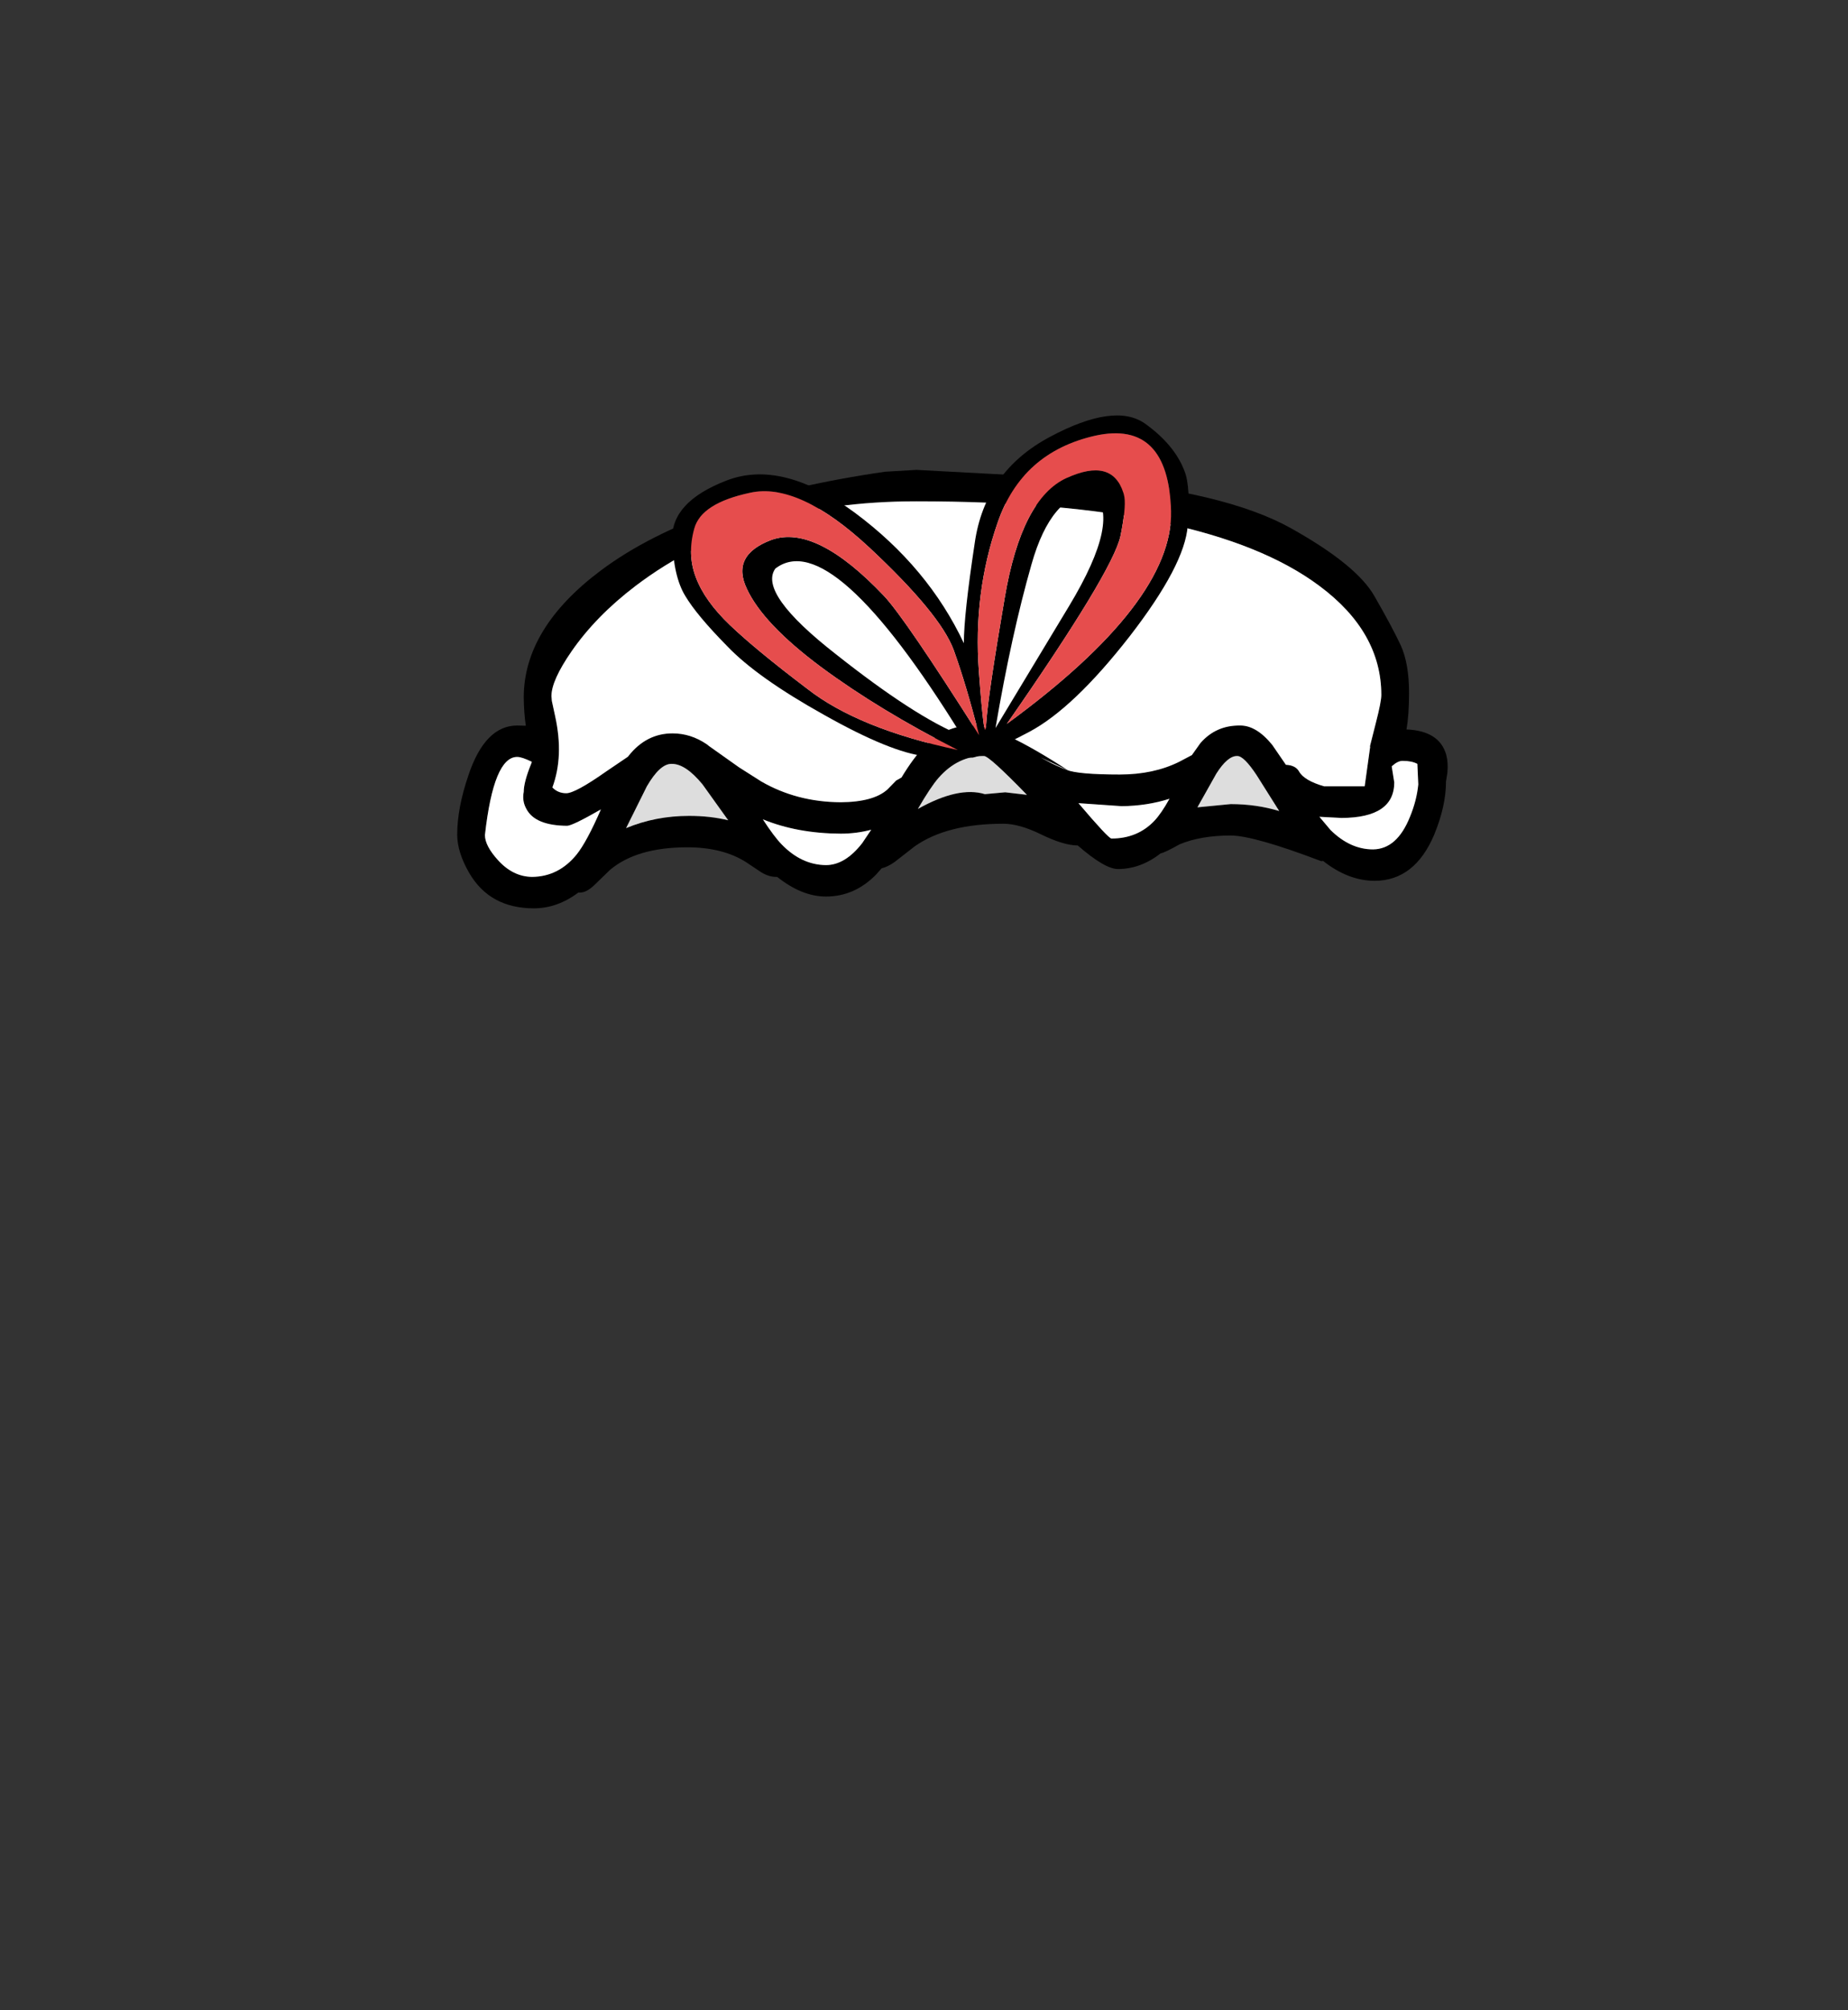 <?xml version="1.0" encoding="UTF-8" standalone="no"?>
<svg xmlns:xlink="http://www.w3.org/1999/xlink" height="434.9px" width="399.95px" xmlns="http://www.w3.org/2000/svg">
  <rect width="100%" height="100%" fill="#333333" stroke="none"/>
  <g transform="matrix(1, 0, 0, 1, 210.75, 443.1)">
    <use height="106.65" transform="matrix(1.0, 0.0, 0.0, 1.0, -111.8, -353.25)" width="214.35" xlink:href="#shape0"/>
  </g>
  <defs>
    <g id="shape0" transform="matrix(1, 0, 0, 1, 111.8, 353.25)">
      <path d="M92.4 -303.5 Q94.2 -299.55 94.2 -293.2 94.2 -288.45 93.65 -285.3 100.8 -285.0 102.25 -279.8 102.7 -278.1 102.5 -275.95 L102.2 -274.05 Q102.2 -268.75 99.65 -262.55 95.45 -252.6 86.8 -252.55 81.05 -252.55 75.6 -256.85 L75.2 -256.8 Q60.6 -262.35 55.6 -262.35 49.1 -262.35 44.55 -260.45 41.25 -258.6 40.45 -258.5 36.1 -255.1 31.2 -255.1 28.35 -255.1 22.5 -260.2 L22.4 -260.2 Q19.4 -260.25 14.65 -262.55 9.9 -264.9 6.4 -264.9 -5.85 -264.9 -12.8 -260.0 L-17.1 -256.65 Q-18.55 -255.6 -19.95 -255.25 L-21.15 -253.9 Q-25.8 -249.15 -32.0 -249.15 -37.2 -249.15 -42.55 -253.4 L-42.8 -253.4 Q-44.35 -253.4 -46.0 -254.4 L-49.3 -256.6 Q-54.35 -259.8 -62.0 -259.8 -72.95 -259.8 -78.75 -254.9 L-82.2 -251.55 Q-83.8 -250.05 -85.2 -250.0 L-85.6 -250.0 Q-90.15 -246.6 -95.2 -246.6 -104.75 -246.6 -109.2 -254.25 -111.8 -258.75 -111.8 -262.55 -111.8 -268.25 -109.4 -275.3 -105.8 -286.15 -98.8 -286.15 L-96.95 -286.1 Q-97.35 -288.75 -97.4 -292.2 -97.4 -307.2 -80.7 -319.7 -60.0 -335.15 -19.2 -341.05 L-12.4 -341.45 23.95 -339.5 Q54.35 -336.8 68.6 -328.85 82.85 -320.9 86.7 -314.15 90.55 -307.45 92.4 -303.5 M85.8 -281.9 L87.0 -286.65 Q88.2 -291.3 88.2 -292.75 88.2 -306.4 74.8 -316.35 50.3 -334.65 -12.4 -334.65 -49.1 -334.65 -73.2 -316.35 -81.75 -309.85 -87.05 -302.2 -91.4 -295.9 -91.4 -292.55 L-91.3 -291.45 Q-92.2 -295.5 -90.6 -288.15 -88.7 -279.5 -91.2 -272.75 -90.0 -271.5 -88.2 -271.5 -86.25 -271.5 -79.5 -276.25 L-74.85 -279.4 -74.7 -279.6 Q-70.85 -284.45 -65.2 -284.45 -61.25 -284.45 -57.8 -282.1 L-57.65 -282.0 -57.6 -281.95 -57.3 -281.7 -57.15 -281.6 -50.8 -277.1 -46.0 -274.05 Q-38.3 -269.6 -28.8 -269.55 -21.65 -269.6 -18.65 -272.35 L-16.8 -274.25 -15.65 -274.9 Q-13.05 -279.2 -10.8 -281.45 -6.2 -286.2 -0.4 -286.15 5.4 -286.2 20.4 -276.45 L14.45 -279.25 15.95 -278.45 Q17.55 -277.55 20.1 -276.55 22.6 -275.55 31.6 -275.55 38.9 -275.55 44.45 -278.3 L47.2 -279.75 49.05 -282.35 Q52.4 -286.2 57.6 -286.15 61.15 -286.2 64.6 -281.95 L67.55 -277.65 Q69.65 -277.55 70.4 -276.2 71.5 -274.25 75.8 -273.0 L84.6 -273.0 85.8 -281.65 85.8 -281.7 85.8 -281.9 M52.5 -275.75 L48.4 -268.45 55.6 -269.15 Q61.15 -269.15 66.1 -267.65 L61.25 -275.35 Q58.45 -279.6 57.0 -279.55 54.95 -279.6 52.5 -275.75 M74.8 -266.4 L77.2 -263.55 Q81.45 -259.35 86.4 -259.35 91.6 -259.4 94.4 -266.4 95.85 -269.9 96.2 -273.4 L96.0 -277.85 Q94.8 -278.5 92.8 -278.5 91.8 -278.5 90.6 -277.45 L90.45 -277.3 91.0 -273.85 Q91.0 -266.2 79.6 -266.15 L74.8 -266.4 M6.8 -271.7 L11.5 -271.15 Q3.3 -279.6 2.2 -279.55 -3.4 -279.6 -7.6 -274.85 -9.35 -272.85 -12.1 -268.1 -3.3 -273.05 2.4 -271.3 L6.8 -271.7 M29.8 -261.7 Q35.45 -261.7 39.1 -265.55 40.6 -267.15 42.35 -270.3 37.5 -268.75 32.0 -268.7 L22.65 -269.35 Q29.15 -261.7 29.8 -261.7 M-95.8 -277.85 L-95.6 -278.3 -95.65 -278.3 Q-97.8 -279.35 -98.8 -279.35 -103.9 -279.4 -105.8 -262.45 -105.8 -260.15 -103.0 -257.05 -99.75 -253.45 -95.6 -253.4 -89.85 -253.45 -85.95 -258.25 -83.75 -261.0 -80.7 -268.0 -86.8 -264.5 -88.0 -264.45 -94.9 -264.5 -96.8 -268.05 -97.8 -269.8 -97.4 -271.8 -97.4 -273.9 -95.8 -277.85 M-28.8 -262.75 Q-38.2 -262.8 -45.65 -265.85 -43.25 -262.15 -41.6 -260.45 -37.3 -256.0 -32.0 -255.95 -27.85 -255.95 -24.15 -260.7 L-22.2 -263.6 Q-25.4 -262.75 -28.8 -262.75 M-57.85 -282.1 L-57.75 -282.05 -57.8 -282.1 -57.85 -282.1 M-70.75 -273.0 L-75.25 -263.95 Q-68.9 -266.6 -61.6 -266.6 -57.05 -266.6 -53.15 -265.65 L-58.7 -273.4 Q-62.4 -277.9 -65.4 -277.85 -67.9 -277.9 -70.75 -273.0" fill="#000000" fill-rule="evenodd" stroke="none"/>
      <path d="M85.8 -281.65 L84.6 -273.0 75.8 -273.0 Q71.5 -274.25 70.4 -276.2 69.65 -277.55 67.55 -277.65 L64.6 -281.95 Q61.15 -286.2 57.6 -286.15 52.4 -286.2 49.05 -282.35 L47.2 -279.75 44.45 -278.3 Q38.9 -275.55 31.6 -275.55 22.6 -275.55 20.1 -276.55 17.55 -277.55 15.95 -278.45 L14.45 -279.25 20.4 -276.45 Q5.4 -286.2 -0.4 -286.15 -6.2 -286.2 -10.8 -281.45 -13.05 -279.2 -15.65 -274.9 L-16.8 -274.25 -18.65 -272.35 Q-21.65 -269.6 -28.8 -269.55 -38.3 -269.6 -46.0 -274.05 L-50.8 -277.1 -57.15 -281.6 -57.3 -281.7 -57.6 -281.95 -57.65 -282.0 -57.8 -282.1 Q-61.25 -284.45 -65.2 -284.45 -70.85 -284.45 -74.7 -279.6 L-74.85 -279.4 -79.5 -276.25 Q-86.25 -271.5 -88.2 -271.5 -90.0 -271.5 -91.2 -272.75 -88.7 -279.5 -90.6 -288.15 -92.2 -295.5 -91.3 -291.45 L-91.4 -292.55 Q-91.4 -295.9 -87.05 -302.2 -81.75 -309.85 -73.2 -316.35 -49.1 -334.65 -12.4 -334.65 50.3 -334.65 74.8 -316.35 88.2 -306.4 88.2 -292.75 88.2 -291.3 87.0 -286.65 L85.8 -281.9 85.7 -281.5 85.8 -281.65 M74.8 -266.4 L79.6 -266.15 Q91.0 -266.2 91.0 -273.85 L90.45 -277.3 90.6 -277.45 Q91.8 -278.5 92.8 -278.5 94.8 -278.5 96.0 -277.85 L96.2 -273.4 Q95.85 -269.9 94.4 -266.4 91.6 -259.4 86.4 -259.35 81.45 -259.35 77.2 -263.55 L74.8 -266.4 M29.8 -261.7 Q29.15 -261.7 22.65 -269.35 L32.0 -268.7 Q37.5 -268.75 42.35 -270.3 40.6 -267.15 39.1 -265.55 35.45 -261.7 29.8 -261.7 M-95.65 -278.3 L-95.8 -277.85 Q-97.4 -273.9 -97.4 -271.8 -97.8 -269.8 -96.8 -268.05 -94.9 -264.5 -88.0 -264.45 -86.8 -264.5 -80.7 -268.0 -83.75 -261.0 -85.95 -258.25 -89.85 -253.45 -95.6 -253.4 -99.75 -253.45 -103.0 -257.05 -105.8 -260.15 -105.8 -262.45 -103.9 -279.4 -98.8 -279.35 -97.8 -279.35 -95.65 -278.3 M-57.85 -282.1 L-57.8 -282.1 -57.75 -282.05 -57.85 -282.1 M-28.8 -262.75 Q-25.4 -262.75 -22.2 -263.6 L-24.15 -260.7 Q-27.85 -255.95 -32.0 -255.95 -37.3 -256.0 -41.6 -260.45 -43.25 -262.15 -45.65 -265.85 -38.2 -262.8 -28.8 -262.75" fill="#ffffff" fill-rule="evenodd" stroke="none"/>
      <path d="M52.5 -275.75 Q54.95 -279.6 57.0 -279.55 58.45 -279.6 61.25 -275.35 L66.1 -267.65 Q61.15 -269.15 55.6 -269.15 L48.4 -268.45 52.5 -275.75 M6.8 -271.7 L2.4 -271.3 Q-3.3 -273.05 -12.1 -268.1 -9.35 -272.85 -7.6 -274.85 -3.4 -279.6 2.2 -279.55 3.3 -279.6 11.5 -271.15 L6.8 -271.7 M-70.75 -273.0 Q-67.9 -277.9 -65.4 -277.85 -62.4 -277.9 -58.7 -273.4 L-53.15 -265.65 Q-57.05 -266.6 -61.6 -266.6 -68.9 -266.6 -75.25 -263.95 L-70.75 -273.0" fill="#dddddd" fill-rule="evenodd" stroke="none"/>
      <path d="M46.3 -329.4 Q46.95 -337.85 45.6 -341.2 43.45 -346.9 37.0 -351.5 30.45 -356.05 16.5 -348.6 2.4 -341.1 0.2 -325.6 -2.15 -310.1 -2.15 -303.95 -9.9 -320.4 -25.7 -332.15 -41.45 -343.8 -53.5 -339.15 -65.55 -334.5 -65.25 -326.4 -65.0 -318.35 -62.45 -314.2 -60.0 -310.05 -53.35 -303.3 -46.85 -296.5 -32.4 -288.45 -17.95 -280.3 -10.45 -279.5 L-0.25 -279.2 Q2.35 -279.7 12.05 -284.8 21.6 -289.9 33.7 -305.4 45.7 -320.9 46.3 -329.4 M32.35 -336.55 Q29.9 -344.15 20.1 -339.7 10.35 -335.25 6.7 -313.8 3.05 -292.45 2.7 -286.7 2.35 -280.95 1.1 -297.9 -0.15 -314.75 5.15 -330.0 10.35 -345.25 26.3 -348.85 42.1 -352.3 42.7 -332.55 43.15 -312.8 7.15 -286.5 30.1 -319.5 31.75 -327.15 32.95 -333.1 32.6 -335.55 L32.45 -336.25 32.35 -336.55 M25.75 -336.6 Q32.15 -331.1 20.6 -311.95 L4.7 -285.6 Q8.15 -305.85 12.5 -321.05 16.8 -336.2 25.75 -336.6 M-52.75 -307.85 Q-58.25 -313.1 -60.15 -318.2 -62.05 -323.15 -60.5 -328.75 -59.0 -334.25 -48.4 -336.5 -37.85 -338.85 -22.55 -324.6 -7.25 -310.3 -4.35 -302.5 -1.55 -294.7 1.15 -284.05 -14.95 -309.45 -19.45 -314.2 -34.2 -329.75 -43.8 -326.3 -52.6 -323.0 -49.1 -315.7 -45.6 -308.15 -33.05 -298.8 -20.4 -289.45 -3.45 -280.85 -25.0 -285.45 -36.05 -294.1 -47.2 -302.55 -52.75 -307.85 M-29.75 -301.5 Q-46.75 -314.75 -42.95 -320.1 -30.75 -329.45 -2.6 -283.95 -12.75 -288.05 -29.75 -301.5" fill="#000000" fill-rule="evenodd" stroke="none"/>
      <path d="M32.35 -336.55 L32.45 -336.25 32.6 -335.55 Q32.95 -333.1 31.75 -327.15 30.1 -319.5 7.15 -286.5 43.15 -312.8 42.7 -332.55 42.1 -352.3 26.3 -348.85 10.35 -345.25 5.15 -330.0 -0.15 -314.75 1.1 -297.9 2.35 -280.95 2.7 -286.7 3.05 -292.45 6.7 -313.8 10.35 -335.25 20.1 -339.7 29.9 -344.15 32.35 -336.55 M-52.75 -307.85 Q-47.2 -302.55 -36.05 -294.1 -25.0 -285.45 -3.45 -280.85 -20.4 -289.45 -33.05 -298.8 -45.6 -308.15 -49.1 -315.7 -52.6 -323.0 -43.8 -326.3 -34.2 -329.75 -19.45 -314.2 -14.95 -309.45 1.15 -284.05 -1.55 -294.7 -4.35 -302.5 -7.25 -310.3 -22.55 -324.6 -37.85 -338.85 -48.4 -336.5 -59.0 -334.25 -60.5 -328.75 -62.05 -323.15 -60.15 -318.2 -58.25 -313.1 -52.75 -307.85" fill="#e64d4d" fill-rule="evenodd" stroke="none"/>
    </g>
  </defs>
</svg>
